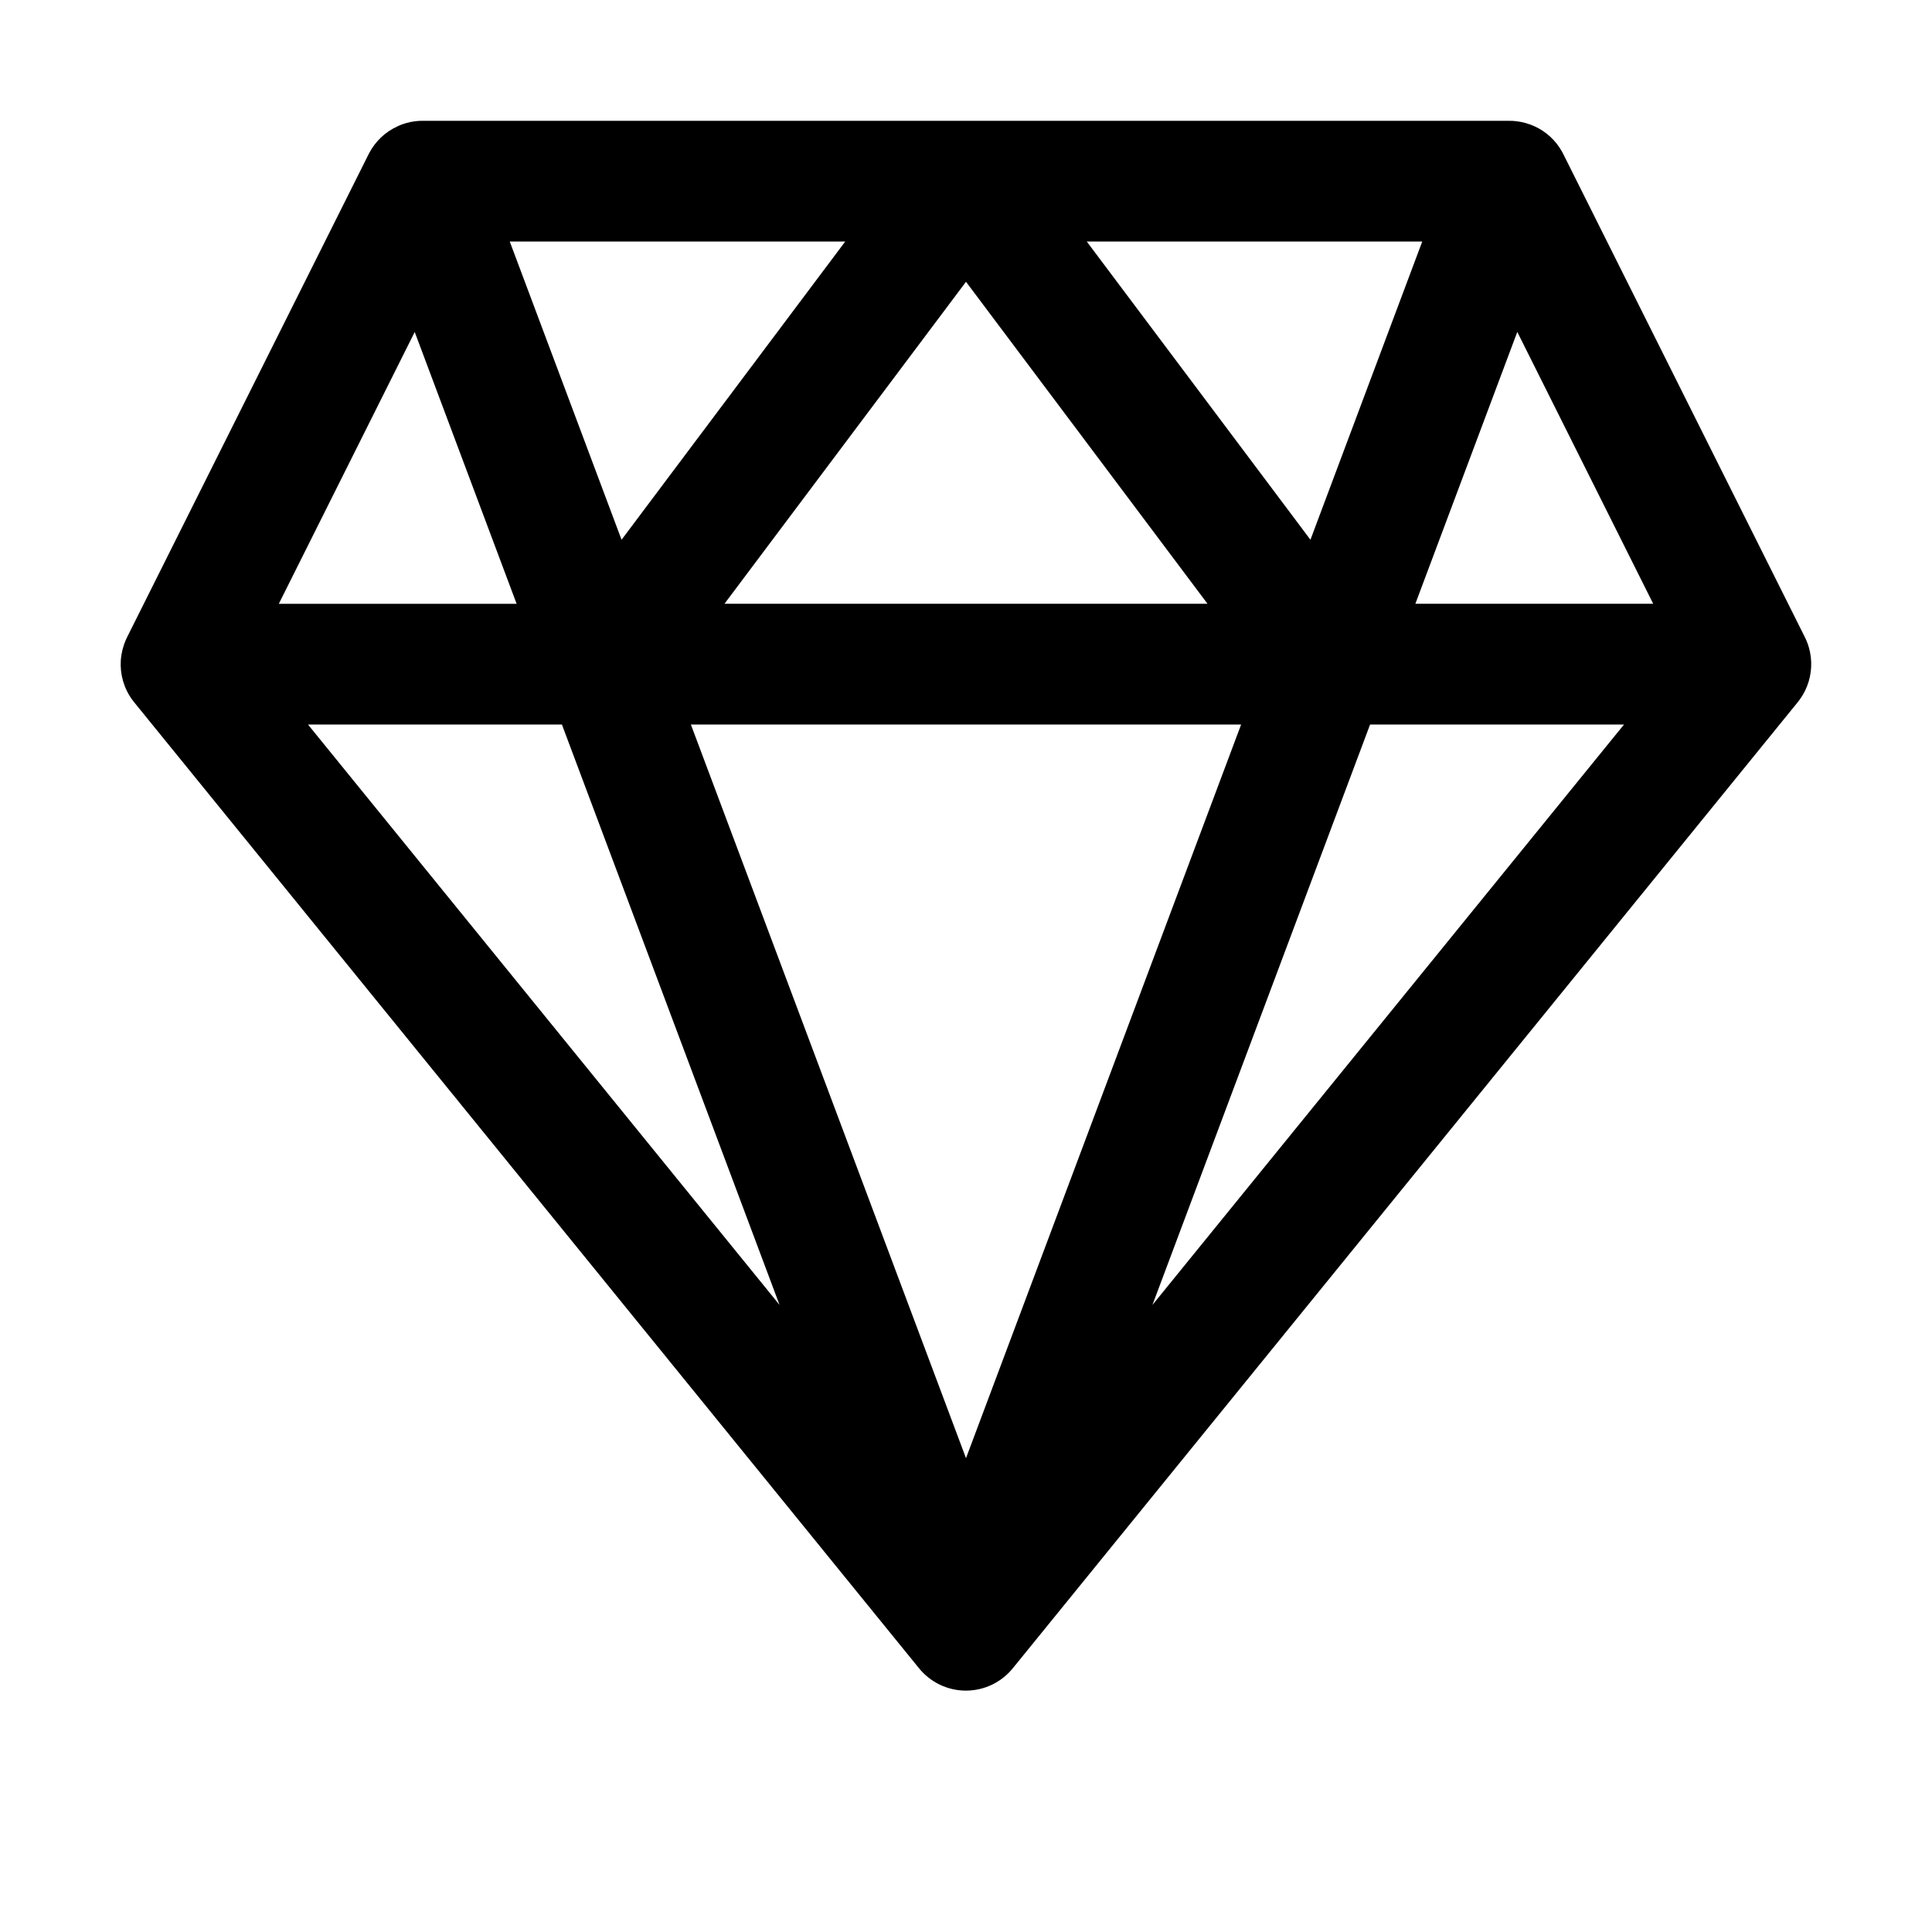 <!-- Generated by IcoMoon.io -->
<svg version="1.1" xmlns="http://www.w3.org/2000/svg" width="32" height="32" viewBox="0 0 32 32">
<title>diamond</title>
<path d="M6.591 2.088c0.045-0.020 0.091-0.037 0.138-0.050 0.097-0.027 0.196-0.040 0.293-0.037h17.956c0.096-0.002 0.194 0.010 0.291 0.037 0.050 0.014 0.099 0.032 0.146 0.053 0.199 0.090 0.355 0.24 0.456 0.419 0.008 0.014 0.016 0.029 0.023 0.044l3.99 7.979c0.045 0.086 0.078 0.177 0.096 0.271 0.011 0.054 0.017 0.108 0.019 0.163 0.007 0.216-0.055 0.435-0.191 0.622-0.012 0.017-0.025 0.033-0.038 0.049l-12.987 15.984c-0.186 0.235-0.473 0.38-0.784 0.38s-0.598-0.144-0.785-0.38l-12.986-15.983c-0.013-0.016-0.026-0.032-0.038-0.049-0.142-0.195-0.204-0.427-0.189-0.653 0.002-0.033 0.006-0.067 0.012-0.1 0.018-0.105 0.052-0.208 0.102-0.303l3.998-7.995c0.101-0.193 0.265-0.355 0.477-0.449zM19.088 21.614l7.811-9.614h-4.206l-3.605 9.614zM20.557 12h-9.114l4.557 12.152 4.557-12.152zM9.307 12h-4.206l7.811 9.614-3.605-9.614zM6.869 5.499l-2.251 4.502h3.939l-1.688-4.502zM12 10h8l-4-5.333-4 5.333zM23.443 10h3.939l-2.251-4.502-1.688 4.502zM23.557 4h-5.557l3.705 4.94 1.852-4.94zM14 4h-5.557l1.852 4.94 3.705-4.94z"></path>
</svg>
